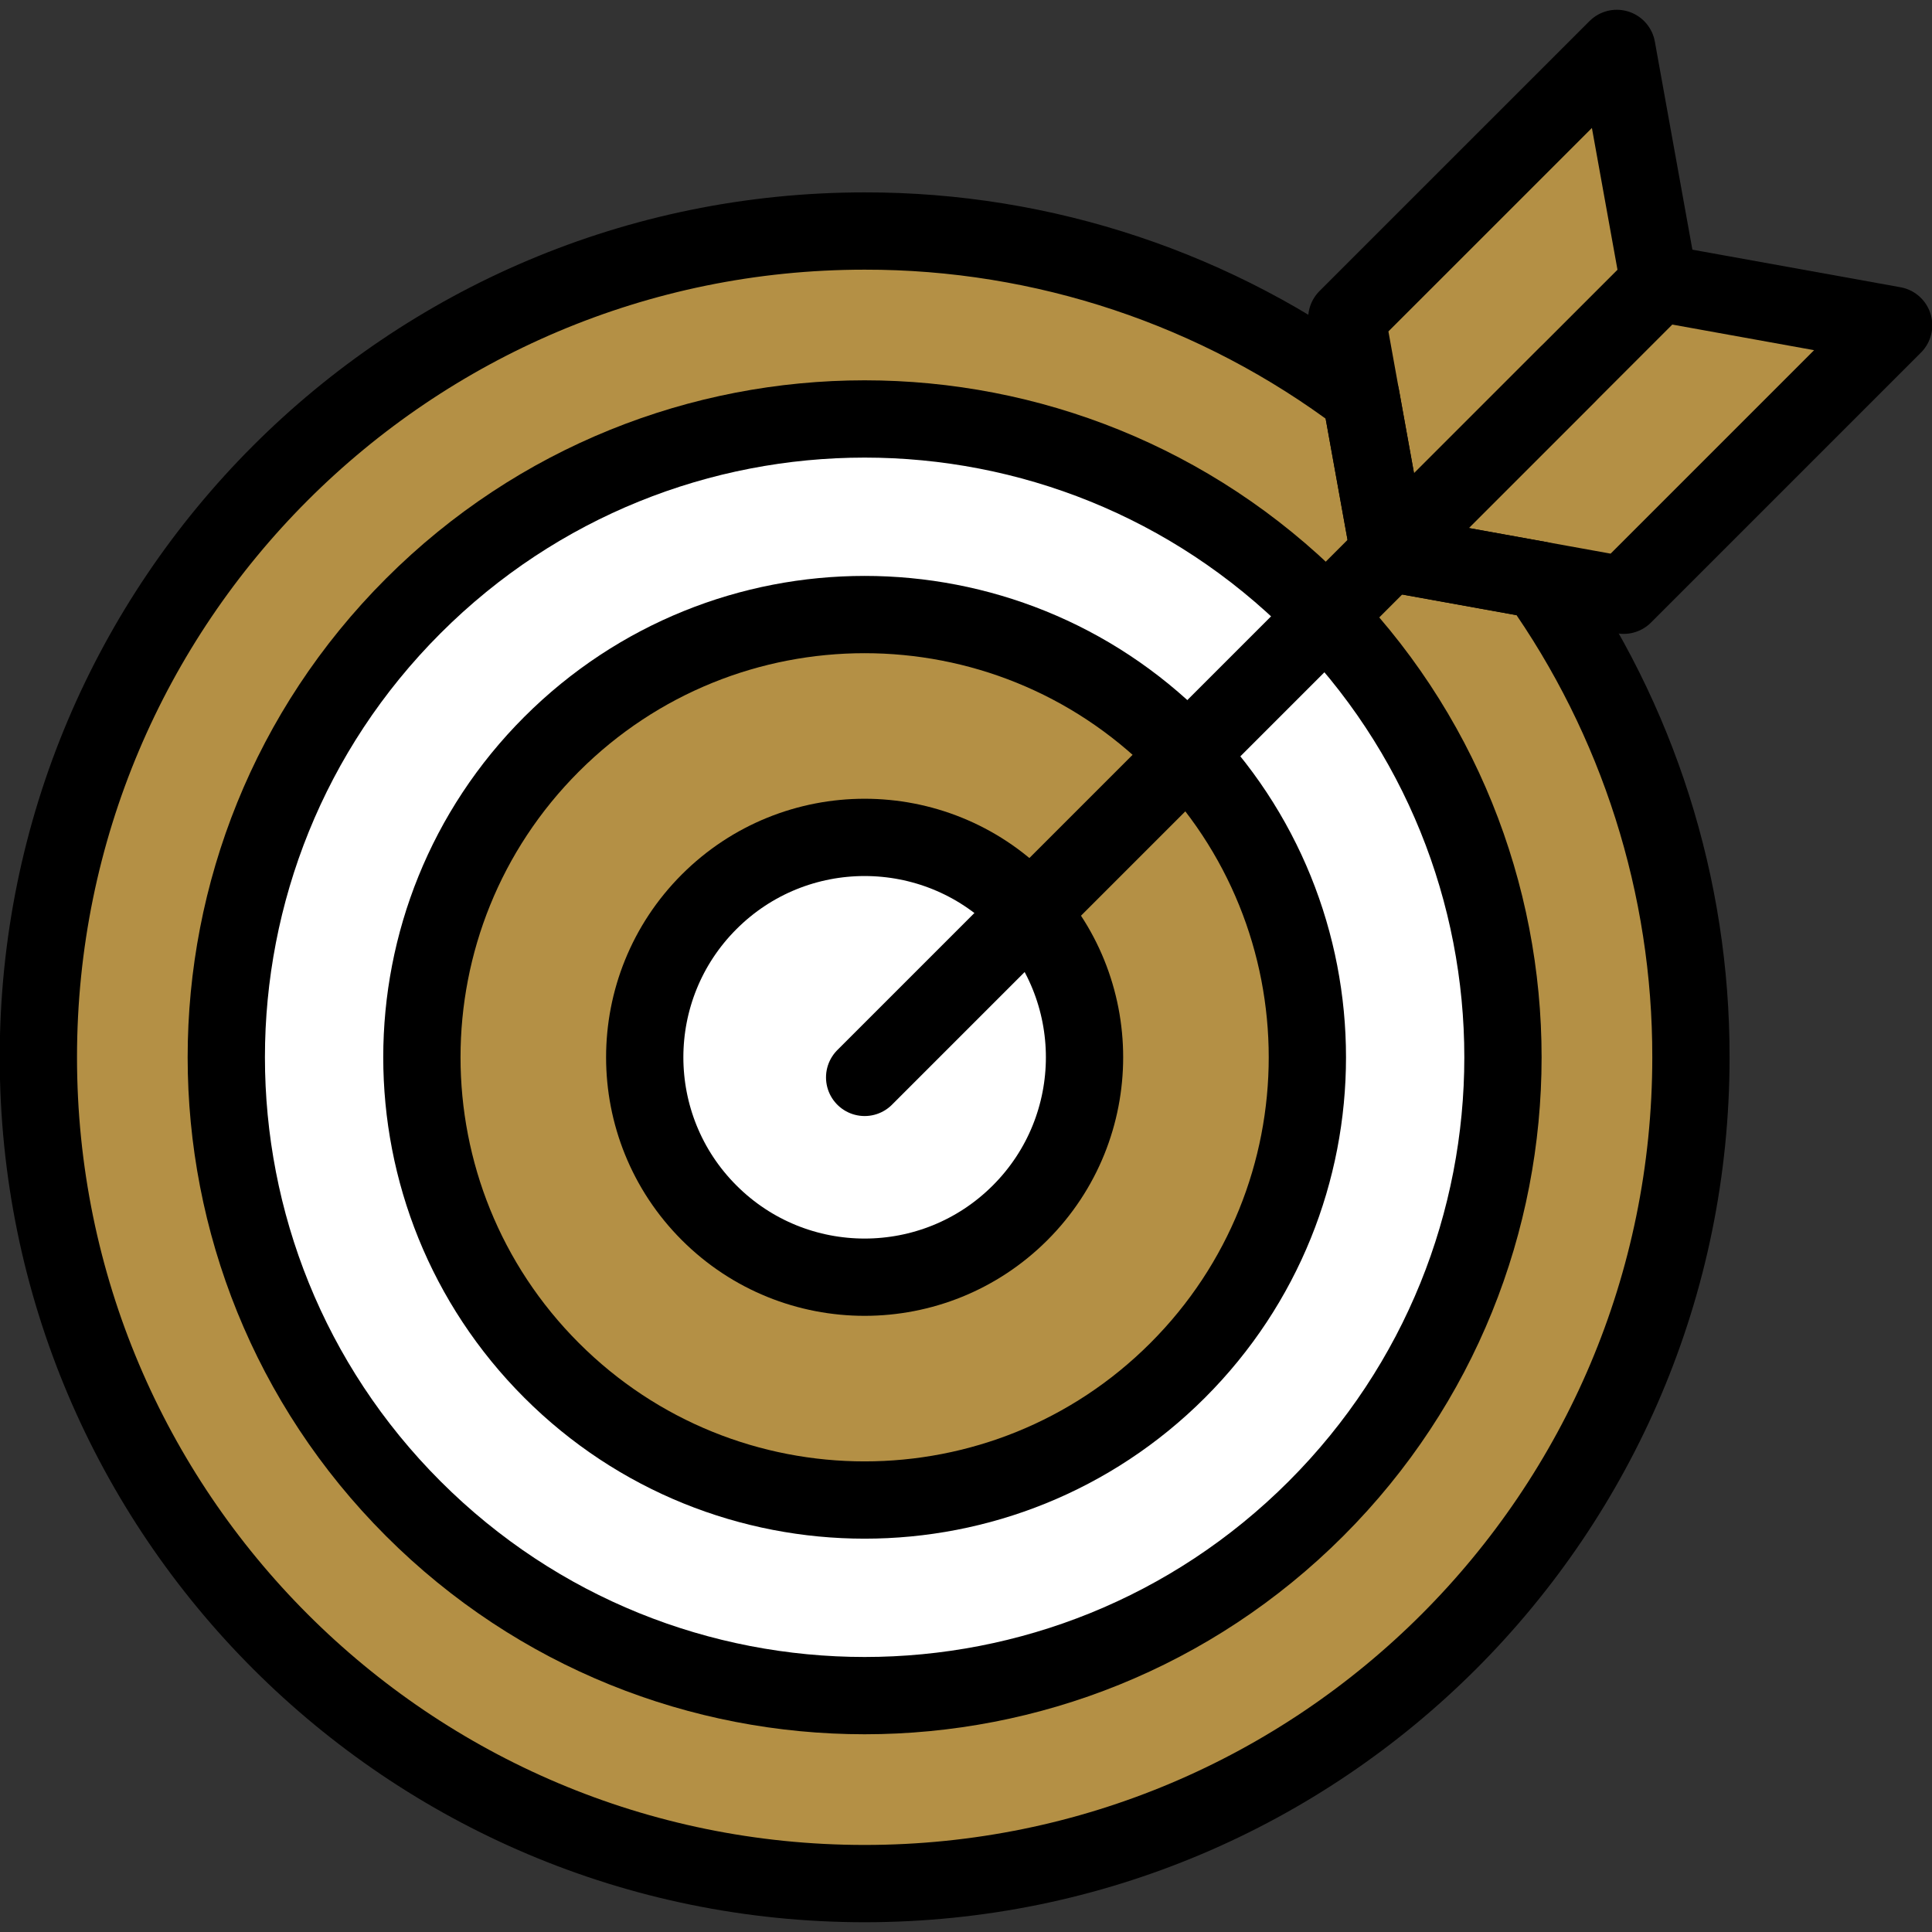 <svg width="500" height="500" viewBox="0 0 500 500" fill="none" xmlns="http://www.w3.org/2000/svg">
<rect x="0" y="0" width="500" height="500" fill="#333333" stroke="none"/>
<g clip-path="url(#clip0_331_2)">
<path d="M359.51 143.09L352.21 102.66C315.204 74.772 270.108 59.72 223.77 59.79C105.67 59.79 9.93 155.53 9.93 273.63C9.93 391.73 105.67 487.47 223.77 487.47C341.87 487.47 437.61 391.73 437.61 273.63C437.68 229.371 423.95 186.19 398.33 150.1L359.51 143.09Z" fill="#b49045"/>
<path d="M340.579 390.44C405.094 325.926 405.094 221.327 340.579 156.812C276.064 92.298 171.465 92.298 106.951 156.812C42.436 221.327 42.436 325.926 106.951 390.44C171.465 454.955 276.064 454.955 340.579 390.44Z" fill="white"/>
<path d="M398.33 150.1L360.78 143.32C389.588 180.646 405.187 226.48 405.13 273.63C405.13 386.26 318.03 478.48 207.53 486.79C212.89 487.2 218.3 487.47 223.77 487.47C341.87 487.47 437.61 391.73 437.61 273.63C437.68 229.371 423.95 186.19 398.33 150.1V150.1Z" fill="#b49045"/>
<path d="M359.19 141.29L352.19 102.66C315.189 74.776 270.101 59.725 223.77 59.79C218.3 59.79 212.89 60.06 207.53 60.47C237.03 62.694 265.746 71.027 291.854 84.941C317.962 98.854 340.893 118.043 359.19 141.29Z" fill="#b49045"/>
<path d="M340.579 390.44C405.094 325.926 405.094 221.327 340.579 156.812C276.064 92.298 171.465 92.298 106.951 156.812C42.436 221.327 42.436 325.926 106.951 390.44C171.465 454.955 276.064 454.955 340.579 390.44Z" stroke="black" stroke-width="20" stroke-linecap="round" stroke-linejoin="round"/>
<path d="M304.785 354.647C349.532 309.9 349.532 237.352 304.785 192.606C260.039 147.86 187.491 147.86 142.745 192.606C97.998 237.352 97.998 309.9 142.745 354.647C187.491 399.393 260.039 399.393 304.785 354.647Z" fill="#b49045"/>
<path d="M304.785 354.647C349.532 309.9 349.532 237.352 304.785 192.606C260.039 147.86 187.491 147.86 142.745 192.606C97.998 237.352 97.998 309.9 142.745 354.647C187.491 399.393 260.039 399.393 304.785 354.647Z" stroke="black" stroke-width="20" stroke-linecap="round" stroke-linejoin="round"/>
<path d="M264.006 313.868C286.231 291.643 286.231 255.61 264.006 233.385C241.782 211.16 205.748 211.16 183.523 233.385C161.299 255.61 161.299 291.643 183.523 313.868C205.748 336.093 241.782 336.093 264.006 313.868Z" fill="white"/>
<path d="M264.006 313.868C286.231 291.643 286.231 255.61 264.006 233.385C241.782 211.16 205.748 211.16 183.523 233.385C161.299 255.61 161.299 291.643 183.523 313.868C205.748 336.093 241.782 336.093 264.006 313.868Z" stroke="black" stroke-width="20" stroke-linecap="round" stroke-linejoin="round"/>
<path d="M359.51 143.09L348.55 82.4L418.43 12.53L429.38 73.22L359.51 143.09Z" fill="#b49045"/>
<path d="M359.51 143.09L420.2 154.05L490.07 84.18L429.38 73.22L359.51 143.09Z" fill="#b49045"/>
<path d="M405.58 97.02L223.77 278.83" stroke="black" stroke-width="20" stroke-linecap="round" stroke-linejoin="round"/>
<path d="M359.51 143.09L348.55 82.4L418.43 12.53L429.38 73.22L359.51 143.09Z" stroke="black" stroke-width="20" stroke-linecap="round" stroke-linejoin="round"/>
<path d="M359.51 143.09L420.2 154.05L490.07 84.18L429.38 73.22L359.51 143.09Z" stroke="black" stroke-width="20" stroke-linecap="round" stroke-linejoin="round"/>
<path d="M359.51 143.09L352.21 102.66C315.204 74.772 270.108 59.72 223.77 59.79C105.67 59.79 9.93 155.53 9.93 273.63C9.93 391.73 105.67 487.47 223.77 487.47C341.87 487.47 437.61 391.73 437.61 273.63C437.68 229.371 423.95 186.19 398.33 150.1L359.51 143.09Z" stroke="black" stroke-width="20" stroke-linecap="round" stroke-linejoin="round"/>
</g>
<defs>
<clipPath id="clip0_331_2">
<rect width="500" height="500" fill="white"/>
</clipPath>
</defs>
</svg>
